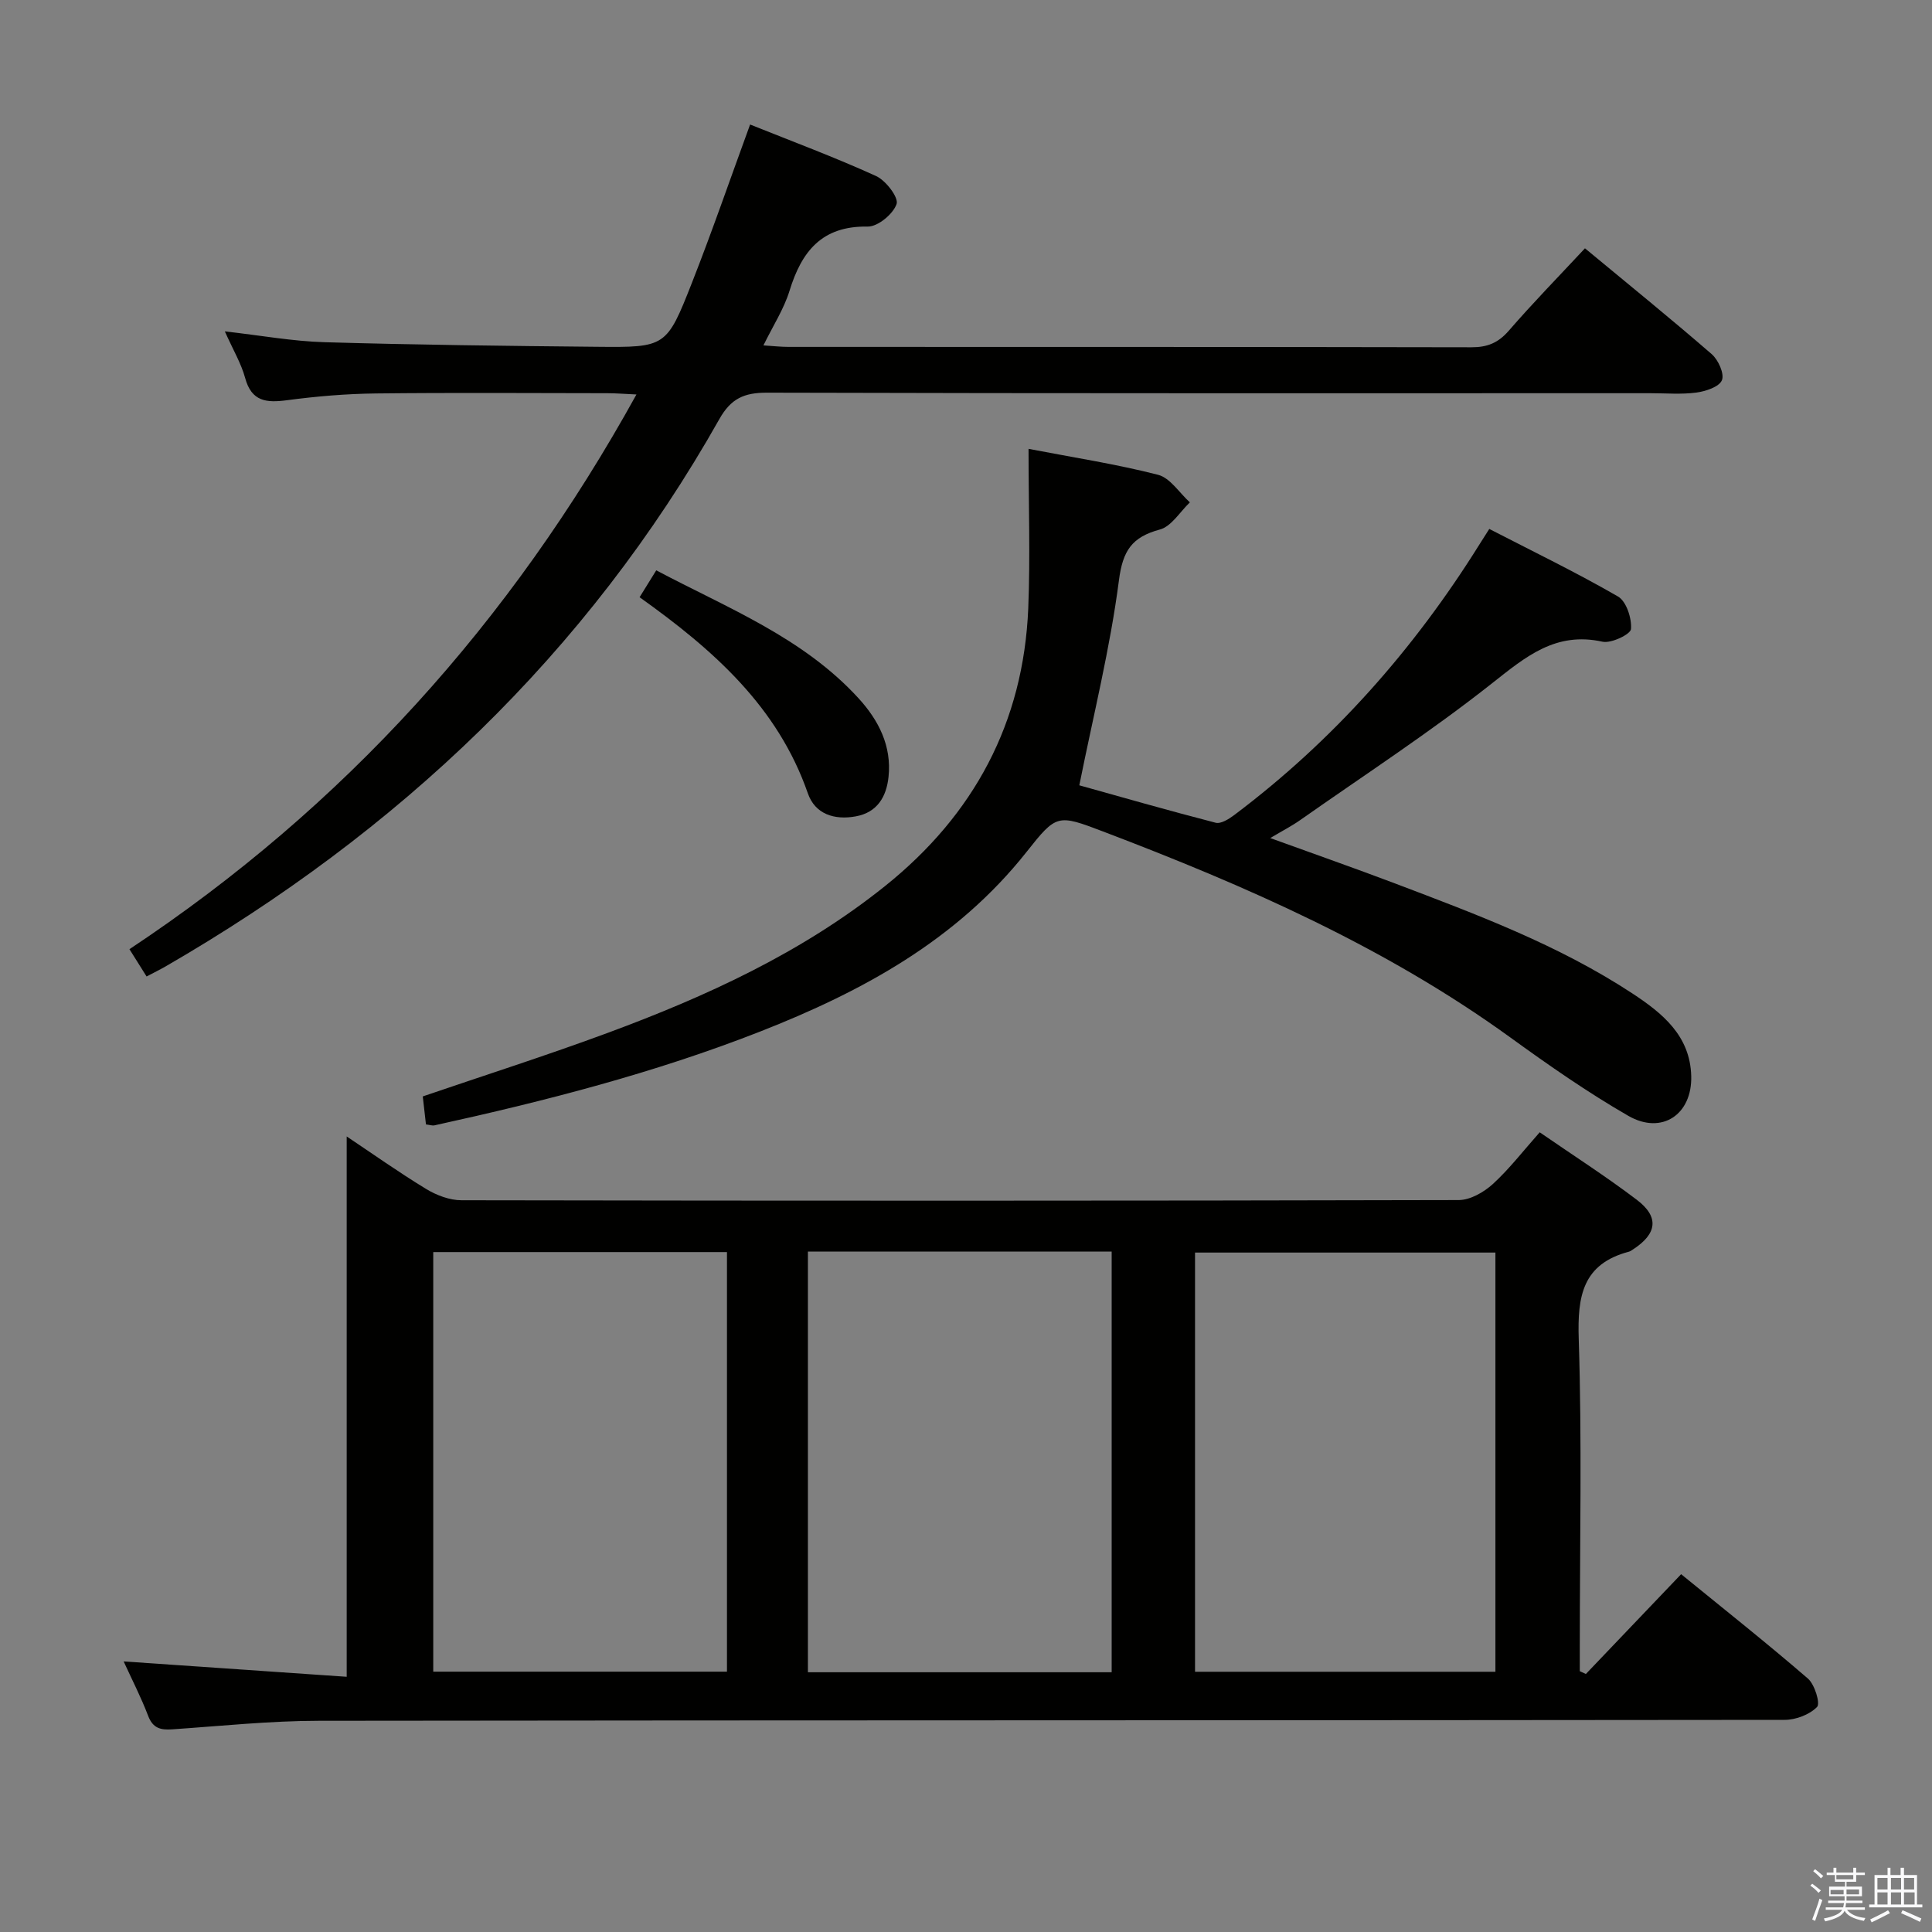 <svg enable-background="new 0 0 400 400" viewBox="0 0 400 400" xmlns="http://www.w3.org/2000/svg"><rect x="0" y="0" width="400" height="400" fill="#808080" stroke="none"/><path d="m374.8 390.4.4-.4c.7.5 1.3 1 1.8 1.4l-.5.5c-.5-.6-1.1-1.1-1.7-1.5zm1 7.3-.6-.3c.5-1.4 1.1-2.8 1.5-4.3.2.1.4.2.6.3-.5 1.3-1 2.8-1.5 4.3zm-.4-10.3.4-.4c.4.3 1 .8 1.7 1.4l-.5.5c-.4-.5-1-1-1.6-1.5zm2.5.3h1.7v-1h.6v1h3.5v-1h.6v1h1.8v.5h-1.8v1.4h-2v1h3.2v2h-3.2v.9h3.3v.5h-3.4c0 .3-.1.6-.1.9h4v.5h-3.7c.7.9 1.9 1.5 3.8 1.7-.1.2-.2.4-.3.6-2.1-.4-3.5-1.1-4-2.1-.4 1-1.8 1.7-4 2.2-.1-.2-.2-.4-.3-.6 2.1-.4 3.4-1 3.8-1.8h-3.4v-.5h3.6c.1-.3.1-.6.2-.9h-3.3v-.5h3.4c0-.3 0-.6 0-.9h-3.2v-2h3.3v-1h-2.1v-1.4h-1.7v-.5zm1.1 3.5v1h2.7c0-.3 0-.4 0-.4 0-.1 0-.2 0-.2 0-.1 0-.2 0-.3h-2.7zm1.2-3v.9h3.5v-.9zm4.7 3h-2.6v.6.4h2.6z" fill="#fafafb"/><path d="m393.6 386.7h.6v1.5h2.7v6.1h1.1v.6h-11v-.6h1.1v-6.1h2.7v-1.5h.6v1.5h2.1v-1.5zm-2.7 8.8.4.6c-1.2.6-2.5 1.3-3.8 1.9-.1-.2-.2-.4-.3-.6 1.2-.6 2.5-1.2 3.7-1.9zm-2.2-6.7v2.4h2.1v-2.4zm0 3v2.5h2.1v-2.5zm2.8-3v2.4h2.1v-2.4zm0 3v2.5h2.1v-2.5zm6 6.1c-1.4-.7-2.7-1.3-3.9-1.8l.3-.6c1.5.6 2.7 1.2 3.9 1.7zm-1.2-9.1h-2.1v2.4h2.1zm-2.1 3v2.5h2.2v-2.5z" fill="#fafafb"/><g fill="#010100"><path d="m25.6 343.98c15.7 1.08 30.88 2.12 46.18 3.18 0-37.82 0-74.67 0-111.87 5.27 3.52 10.74 7.4 16.46 10.88 2.14 1.3 4.85 2.33 7.31 2.33 68.83.12 137.65.13 206.48-.04 2.38-.01 5.19-1.63 7.05-3.32 3.41-3.12 6.27-6.85 9.7-10.71 6.81 4.7 13.65 9.08 20.11 13.98 4.68 3.55 4.19 7.03-.78 10.26-.28.18-.56.4-.87.48-9.58 2.54-10.67 9.19-10.38 18.06.68 21.14.22 42.32.22 63.49v5.3c.42.19.84.39 1.26.58 6.45-6.75 12.89-13.51 19.72-20.66 8.9 7.26 17.73 14.25 26.25 21.61 1.41 1.22 2.6 5.16 1.89 5.88-1.56 1.59-4.39 2.67-6.71 2.67-101.16.12-202.31.06-303.47.19-10.11.01-20.23 1.08-30.34 1.77-2.43.17-4.03-.21-5.01-2.8-1.46-3.83-3.34-7.48-5.07-11.26zm141.67-84.85v87.09h62.89c0-29.24 0-58.1 0-87.09-21.06 0-41.69 0-62.89 0zm80.15 86.99h62.19c0-29.23 0-57.98 0-86.79-20.89 0-41.45 0-62.19 0zm-157.72-.02h60.81c0-29.22 0-57.95 0-86.87-20.38 0-40.45 0-60.81 0z"/><path d="m212.95 92.93c9.35 1.8 18.19 3.16 26.81 5.37 2.52.65 4.41 3.74 6.59 5.71-2.05 1.95-3.81 4.97-6.21 5.62-5.78 1.57-7.68 4.33-8.48 10.54-1.82 14.06-5.29 27.9-8.2 42.42 8.56 2.39 18.36 5.2 28.23 7.75 1.08.28 2.75-.77 3.85-1.6 20.48-15.39 37.15-34.24 50.7-55.92.52-.84 1.06-1.67 2.1-3.31 8.93 4.61 17.98 8.98 26.65 13.99 1.73 1 2.87 4.51 2.69 6.74-.09 1.09-4.09 3.01-5.89 2.62-9.69-2.14-15.85 3.06-22.84 8.58-12.76 10.09-26.46 19-39.79 28.37-1.74 1.22-3.65 2.2-6.17 3.7 9.07 3.29 17.47 6.23 25.79 9.38 16.93 6.42 33.92 12.76 49.17 22.78 6.22 4.09 11.98 8.74 12.2 17.11.22 7.96-6.08 12.24-13.03 8.24-8.47-4.88-16.54-10.52-24.47-16.26-25.85-18.71-54.72-31.37-84.3-42.62-9.41-3.58-9.61-3.6-15.81 4.24-14.47 18.28-34.02 28.9-55.18 37.2-21.86 8.57-44.52 14.39-67.4 19.41-.44.1-.95-.09-1.77-.19-.22-1.92-.44-3.84-.66-5.8 12.88-4.4 25.66-8.48 38.23-13.13 20.49-7.58 40.27-16.63 57.49-30.43 18.42-14.76 28.66-33.85 29.64-57.52.43-10.72.06-21.49.06-32.99z"/><path d="m46.55 68.61c7.48.84 14.04 2.05 20.63 2.24 18.8.55 37.61.77 56.42.95 14.24.14 14.41.09 19.66-13.26 4.18-10.63 7.9-21.44 12.04-32.76 8.73 3.5 17.55 6.78 26.09 10.67 2.01.92 4.69 4.43 4.24 5.78-.7 2.08-3.89 4.72-5.98 4.68-9.52-.17-13.69 5.16-16.2 13.33-1.15 3.73-3.37 7.14-5.39 11.27 2.02.13 3.58.31 5.14.31 47.15.02 94.3-.02 141.45.08 3.28.01 5.54-.91 7.72-3.42 4.98-5.75 10.31-11.2 15.78-17.07 8.94 7.41 17.72 14.52 26.24 21.91 1.37 1.19 2.67 4.09 2.11 5.41-.58 1.38-3.37 2.29-5.3 2.55-3.11.41-6.32.13-9.48.13-60.98 0-121.96.06-182.94-.11-4.72-.01-7.45 1.22-9.84 5.46-27.44 48.66-66.59 85.55-114.68 113.34-1.15.66-2.34 1.24-3.91 2.07-1.15-1.84-2.27-3.62-3.55-5.65 44.38-29.44 78.91-67.65 104.97-114.85-2.49-.11-4.24-.26-5.98-.26-15.99-.02-31.99-.13-47.98.05-6.13.07-12.29.59-18.38 1.4-4.28.57-7.35.29-8.68-4.62-.81-2.98-2.46-5.74-4.2-9.63z"/><path d="m132.42 123.65c1.26-2.03 2.2-3.55 3.45-5.57 14.76 7.82 30.36 13.89 41.88 26.49 4.16 4.55 6.89 9.88 6.21 16.28-.43 4.06-2.29 7.35-6.78 8.17-4.42.81-8.42-.45-9.92-4.76-6.23-17.94-19.57-29.73-34.84-40.61z"/></g></svg>